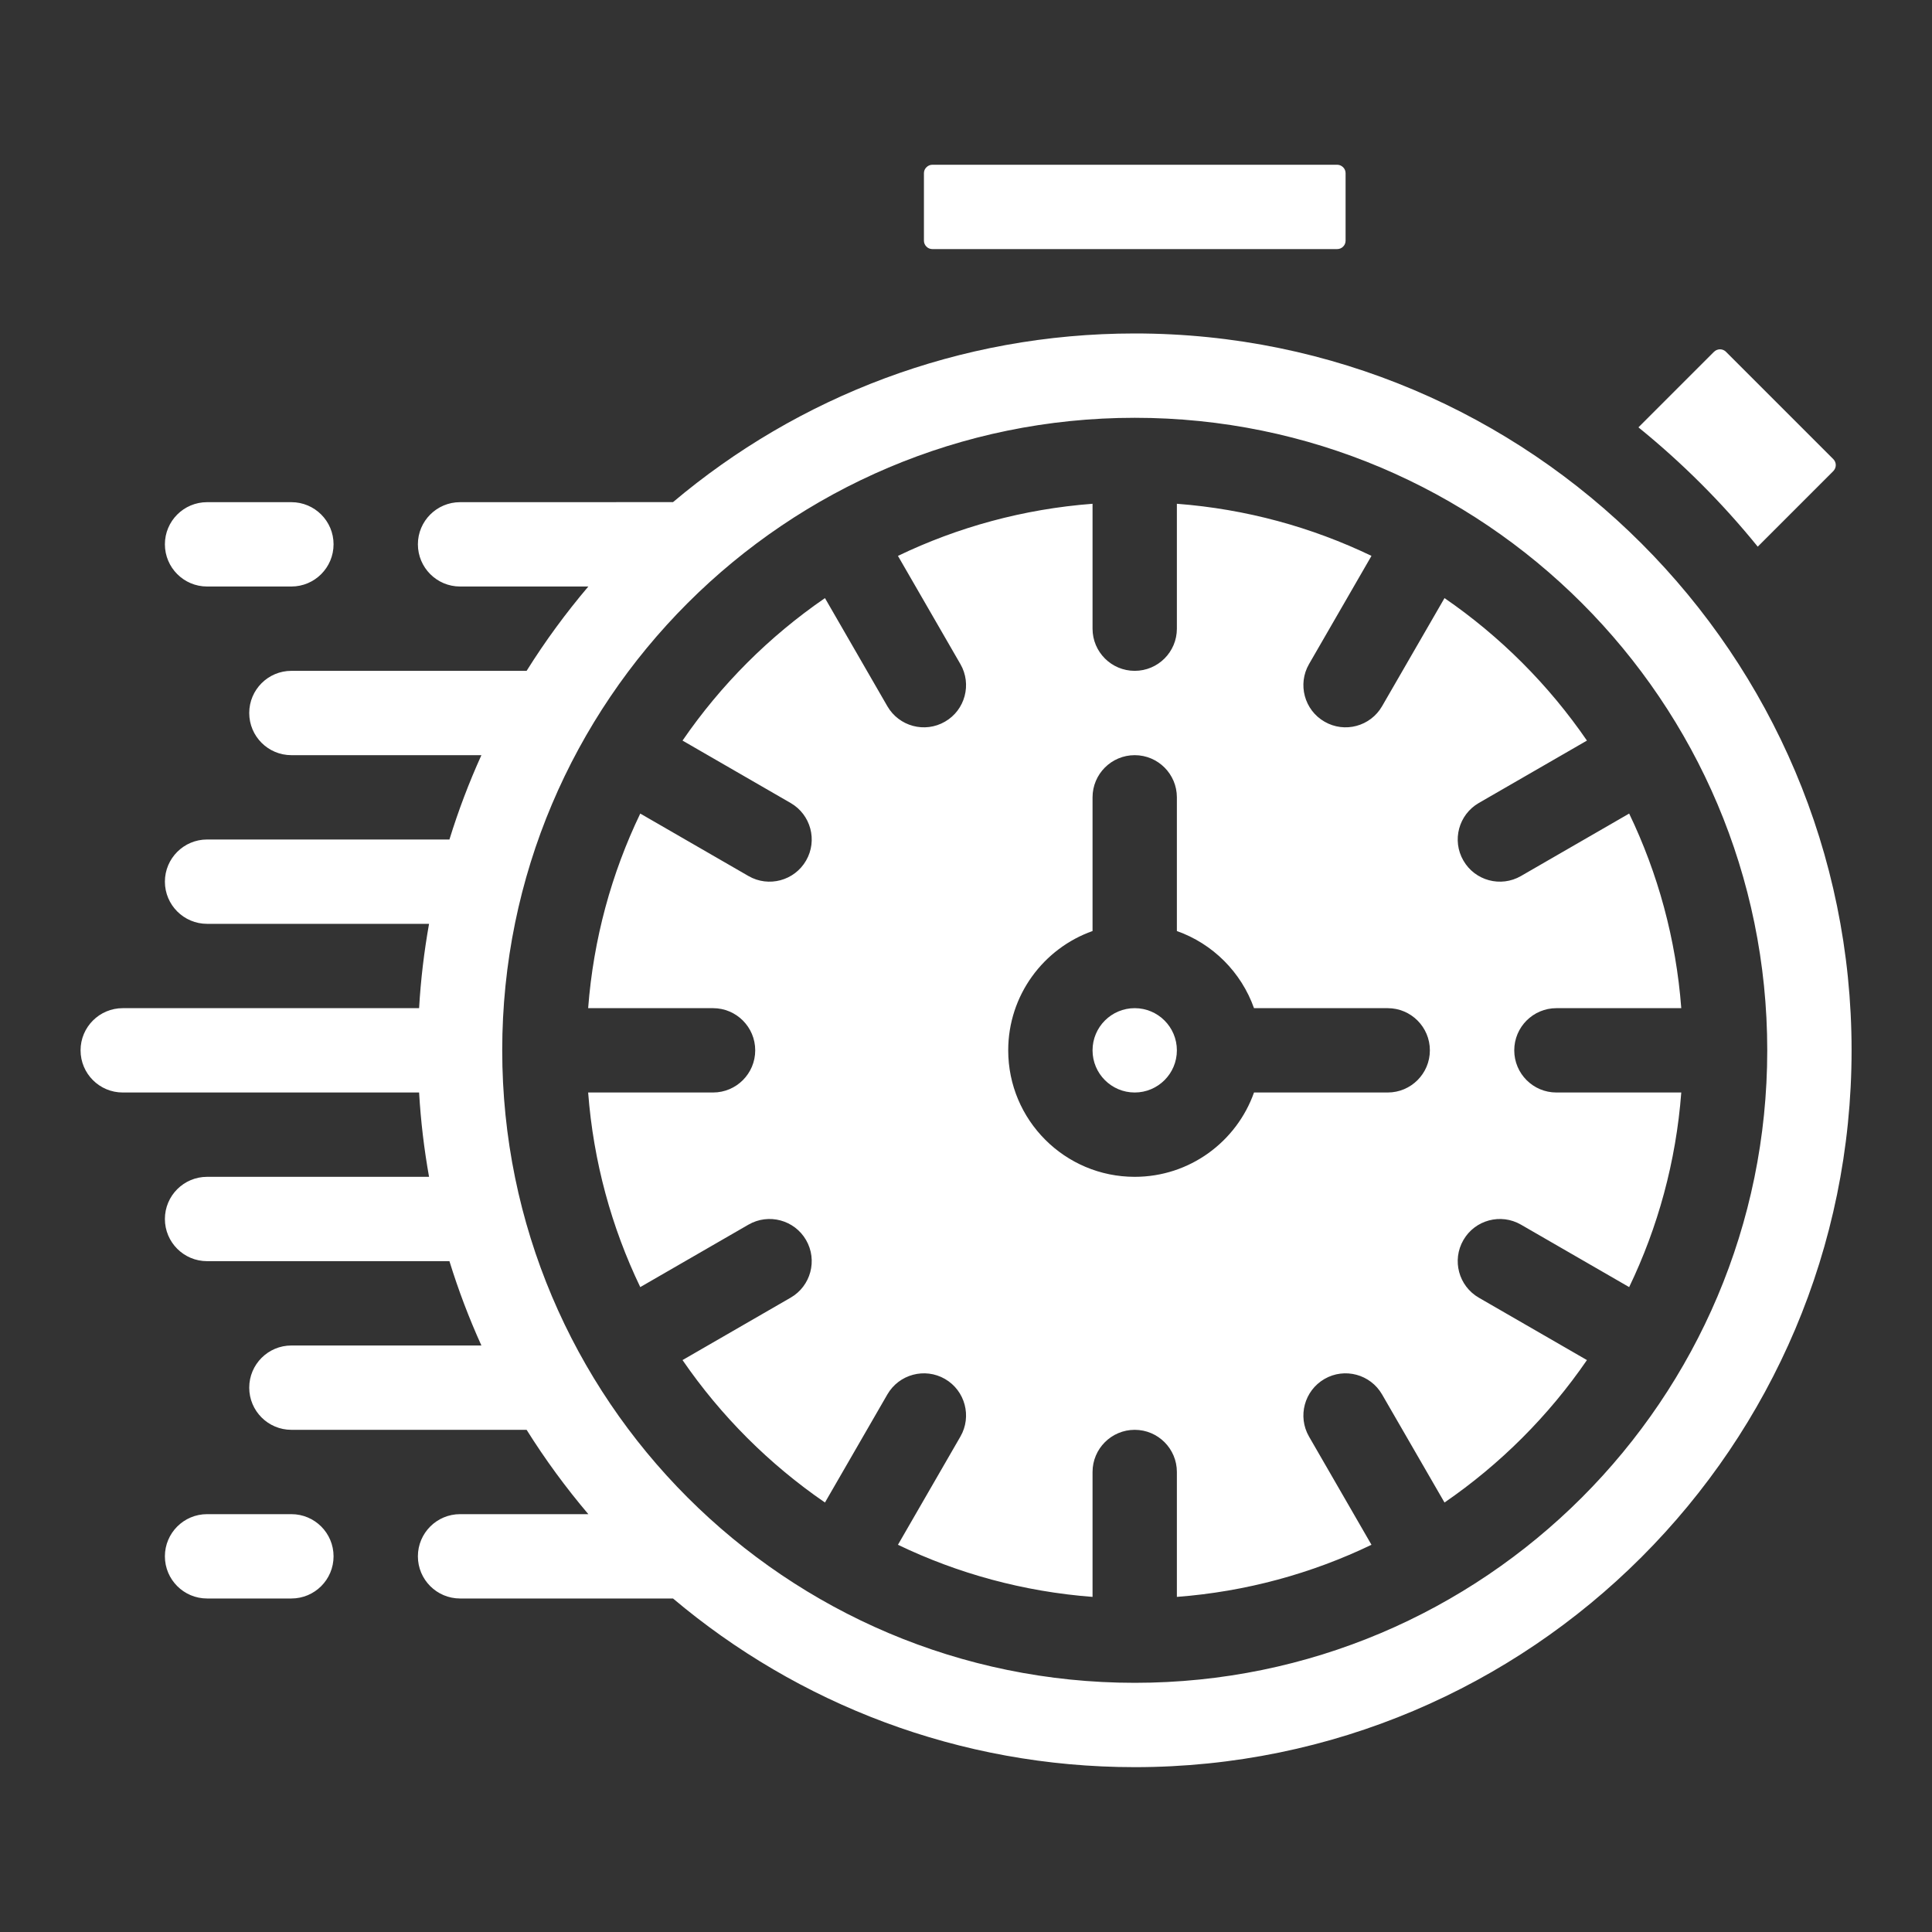 <svg width="40" height="40" viewBox="0 0 40 40" fill="none" xmlns="http://www.w3.org/2000/svg">
<rect x="0" y="0" width="40" height="40" fill="#333333" stroke="none"/>
<path fill-rule="evenodd" clip-rule="evenodd" d="M36.392 11.318L37.957 9.753C37.989 9.72 38.008 9.675 38.008 9.629C38.008 9.583 37.989 9.538 37.957 9.506L35.734 7.283C35.702 7.251 35.658 7.232 35.611 7.232C35.565 7.232 35.52 7.251 35.487 7.283L33.922 8.848C34.829 9.583 35.657 10.411 36.392 11.318L36.392 11.318Z" fill="white"/>
<path fill-rule="evenodd" clip-rule="evenodd" d="M27.859 3.586V4.983C27.859 5.029 27.841 5.073 27.808 5.106C27.775 5.139 27.731 5.157 27.685 5.157H19.304C19.257 5.157 19.213 5.139 19.181 5.106C19.147 5.073 19.129 5.029 19.129 4.983V3.586C19.129 3.539 19.147 3.495 19.181 3.463C19.213 3.43 19.257 3.411 19.304 3.411H27.685C27.731 3.411 27.775 3.43 27.808 3.463C27.841 3.495 27.859 3.539 27.859 3.586V3.586Z" fill="white"/>
<path fill-rule="evenodd" clip-rule="evenodd" d="M13.934 10.396C16.517 8.217 19.853 6.904 23.494 6.904C31.685 6.904 38.335 13.554 38.335 21.745C38.335 29.937 31.685 36.587 23.494 36.587C19.853 36.587 16.517 35.274 13.934 33.095H9.525C9.043 33.095 8.652 32.704 8.652 32.222C8.652 31.74 9.043 31.349 9.525 31.349H12.181C11.715 30.8 11.287 30.216 10.903 29.603H6.033C5.551 29.603 5.16 29.212 5.16 28.73C5.16 28.248 5.551 27.857 6.033 27.857H9.967C9.711 27.293 9.49 26.71 9.305 26.111H4.287C3.805 26.111 3.414 25.72 3.414 25.238C3.414 24.756 3.805 24.365 4.287 24.365H8.883C8.781 23.794 8.711 23.211 8.677 22.619H2.541C2.059 22.619 1.668 22.228 1.668 21.746C1.668 21.264 2.059 20.873 2.541 20.873H8.677C8.711 20.281 8.781 19.699 8.883 19.127H4.287C3.805 19.127 3.414 18.735 3.414 18.254C3.414 17.772 3.805 17.381 4.287 17.381H9.305C9.49 16.782 9.711 16.199 9.967 15.635H6.033C5.551 15.635 5.16 15.244 5.16 14.762C5.16 14.28 5.551 13.889 6.033 13.889H10.903C11.287 13.275 11.715 12.692 12.181 12.143H9.525C9.043 12.143 8.652 11.751 8.652 11.269C8.652 10.788 9.043 10.397 9.525 10.397L13.934 10.396ZM23.494 8.65C16.266 8.65 10.398 14.518 10.398 21.745C10.398 28.973 16.266 34.841 23.494 34.841C30.721 34.841 36.589 28.973 36.589 21.745C36.589 14.518 30.721 8.65 23.494 8.65V8.65ZM4.287 33.095H6.033C6.515 33.095 6.906 32.704 6.906 32.222C6.906 31.74 6.515 31.349 6.033 31.349H4.287C3.805 31.349 3.414 31.74 3.414 32.222C3.414 32.704 3.805 33.095 4.287 33.095ZM24.366 10.43C25.799 10.539 27.16 10.915 28.395 11.509L27.102 13.749C26.861 14.166 27.005 14.701 27.422 14.941C27.839 15.183 28.373 15.039 28.614 14.622L29.907 12.383C31.061 13.176 32.063 14.178 32.856 15.333L30.617 16.625C30.2 16.866 30.056 17.4 30.298 17.817C30.538 18.235 31.073 18.378 31.49 18.137L33.73 16.844C34.324 18.079 34.7 19.44 34.809 20.873H32.223C31.742 20.873 31.351 21.264 31.351 21.746C31.351 22.228 31.742 22.619 32.223 22.619H34.809C34.7 24.052 34.324 25.413 33.73 26.648L31.49 25.355C31.073 25.114 30.538 25.257 30.298 25.674C30.056 26.092 30.2 26.626 30.617 26.867L32.856 28.159C32.063 29.314 31.061 30.315 29.907 31.108L28.614 28.87C28.373 28.453 27.839 28.309 27.422 28.55C27.005 28.791 26.861 29.326 27.102 29.743L28.395 31.983C27.16 32.577 25.799 32.953 24.366 33.062V30.476C24.366 29.994 23.975 29.603 23.493 29.603C23.011 29.603 22.62 29.994 22.62 30.476V33.062C21.187 32.953 19.827 32.577 18.591 31.983L19.884 29.743C20.125 29.326 19.982 28.791 19.565 28.55C19.147 28.309 18.613 28.453 18.372 28.87L17.08 31.108C15.925 30.315 14.924 29.314 14.131 28.159L16.369 26.867C16.787 26.626 16.93 26.092 16.689 25.674C16.448 25.257 15.913 25.114 15.496 25.355L13.256 26.648C12.662 25.413 12.286 24.052 12.177 22.619H14.763C15.245 22.619 15.636 22.228 15.636 21.746C15.636 21.264 15.245 20.873 14.763 20.873H12.177C12.286 19.44 12.662 18.079 13.256 16.844L15.496 18.137C15.913 18.378 16.448 18.235 16.689 17.817C16.93 17.4 16.787 16.866 16.369 16.625L14.131 15.333C14.924 14.178 15.925 13.176 17.08 12.383L18.372 14.622C18.613 15.039 19.147 15.183 19.565 14.941C19.982 14.701 20.125 14.166 19.884 13.749L18.591 11.509C19.827 10.915 21.187 10.539 22.62 10.43V13.016C22.62 13.498 23.011 13.889 23.493 13.889C23.975 13.889 24.366 13.498 24.366 13.016V10.43ZM22.62 19.276C21.603 19.636 20.874 20.607 20.874 21.746C20.874 23.192 22.048 24.365 23.493 24.365C24.632 24.365 25.603 23.636 25.963 22.619H28.731C29.213 22.619 29.604 22.228 29.604 21.746C29.604 21.264 29.213 20.873 28.731 20.873H25.963C25.699 20.129 25.11 19.539 24.366 19.276V16.508C24.366 16.026 23.975 15.635 23.493 15.635C23.011 15.635 22.62 16.026 22.62 16.508V19.276ZM23.493 20.873C23.975 20.873 24.366 21.264 24.366 21.746C24.366 22.228 23.975 22.619 23.493 22.619C23.011 22.619 22.62 22.228 22.62 21.746C22.62 21.264 23.011 20.873 23.493 20.873ZM4.287 12.143H6.033C6.515 12.143 6.906 11.751 6.906 11.269C6.906 10.788 6.515 10.397 6.033 10.397H4.287C3.805 10.397 3.414 10.788 3.414 11.269C3.414 11.751 3.805 12.143 4.287 12.143Z" fill="white"/>
</svg>
